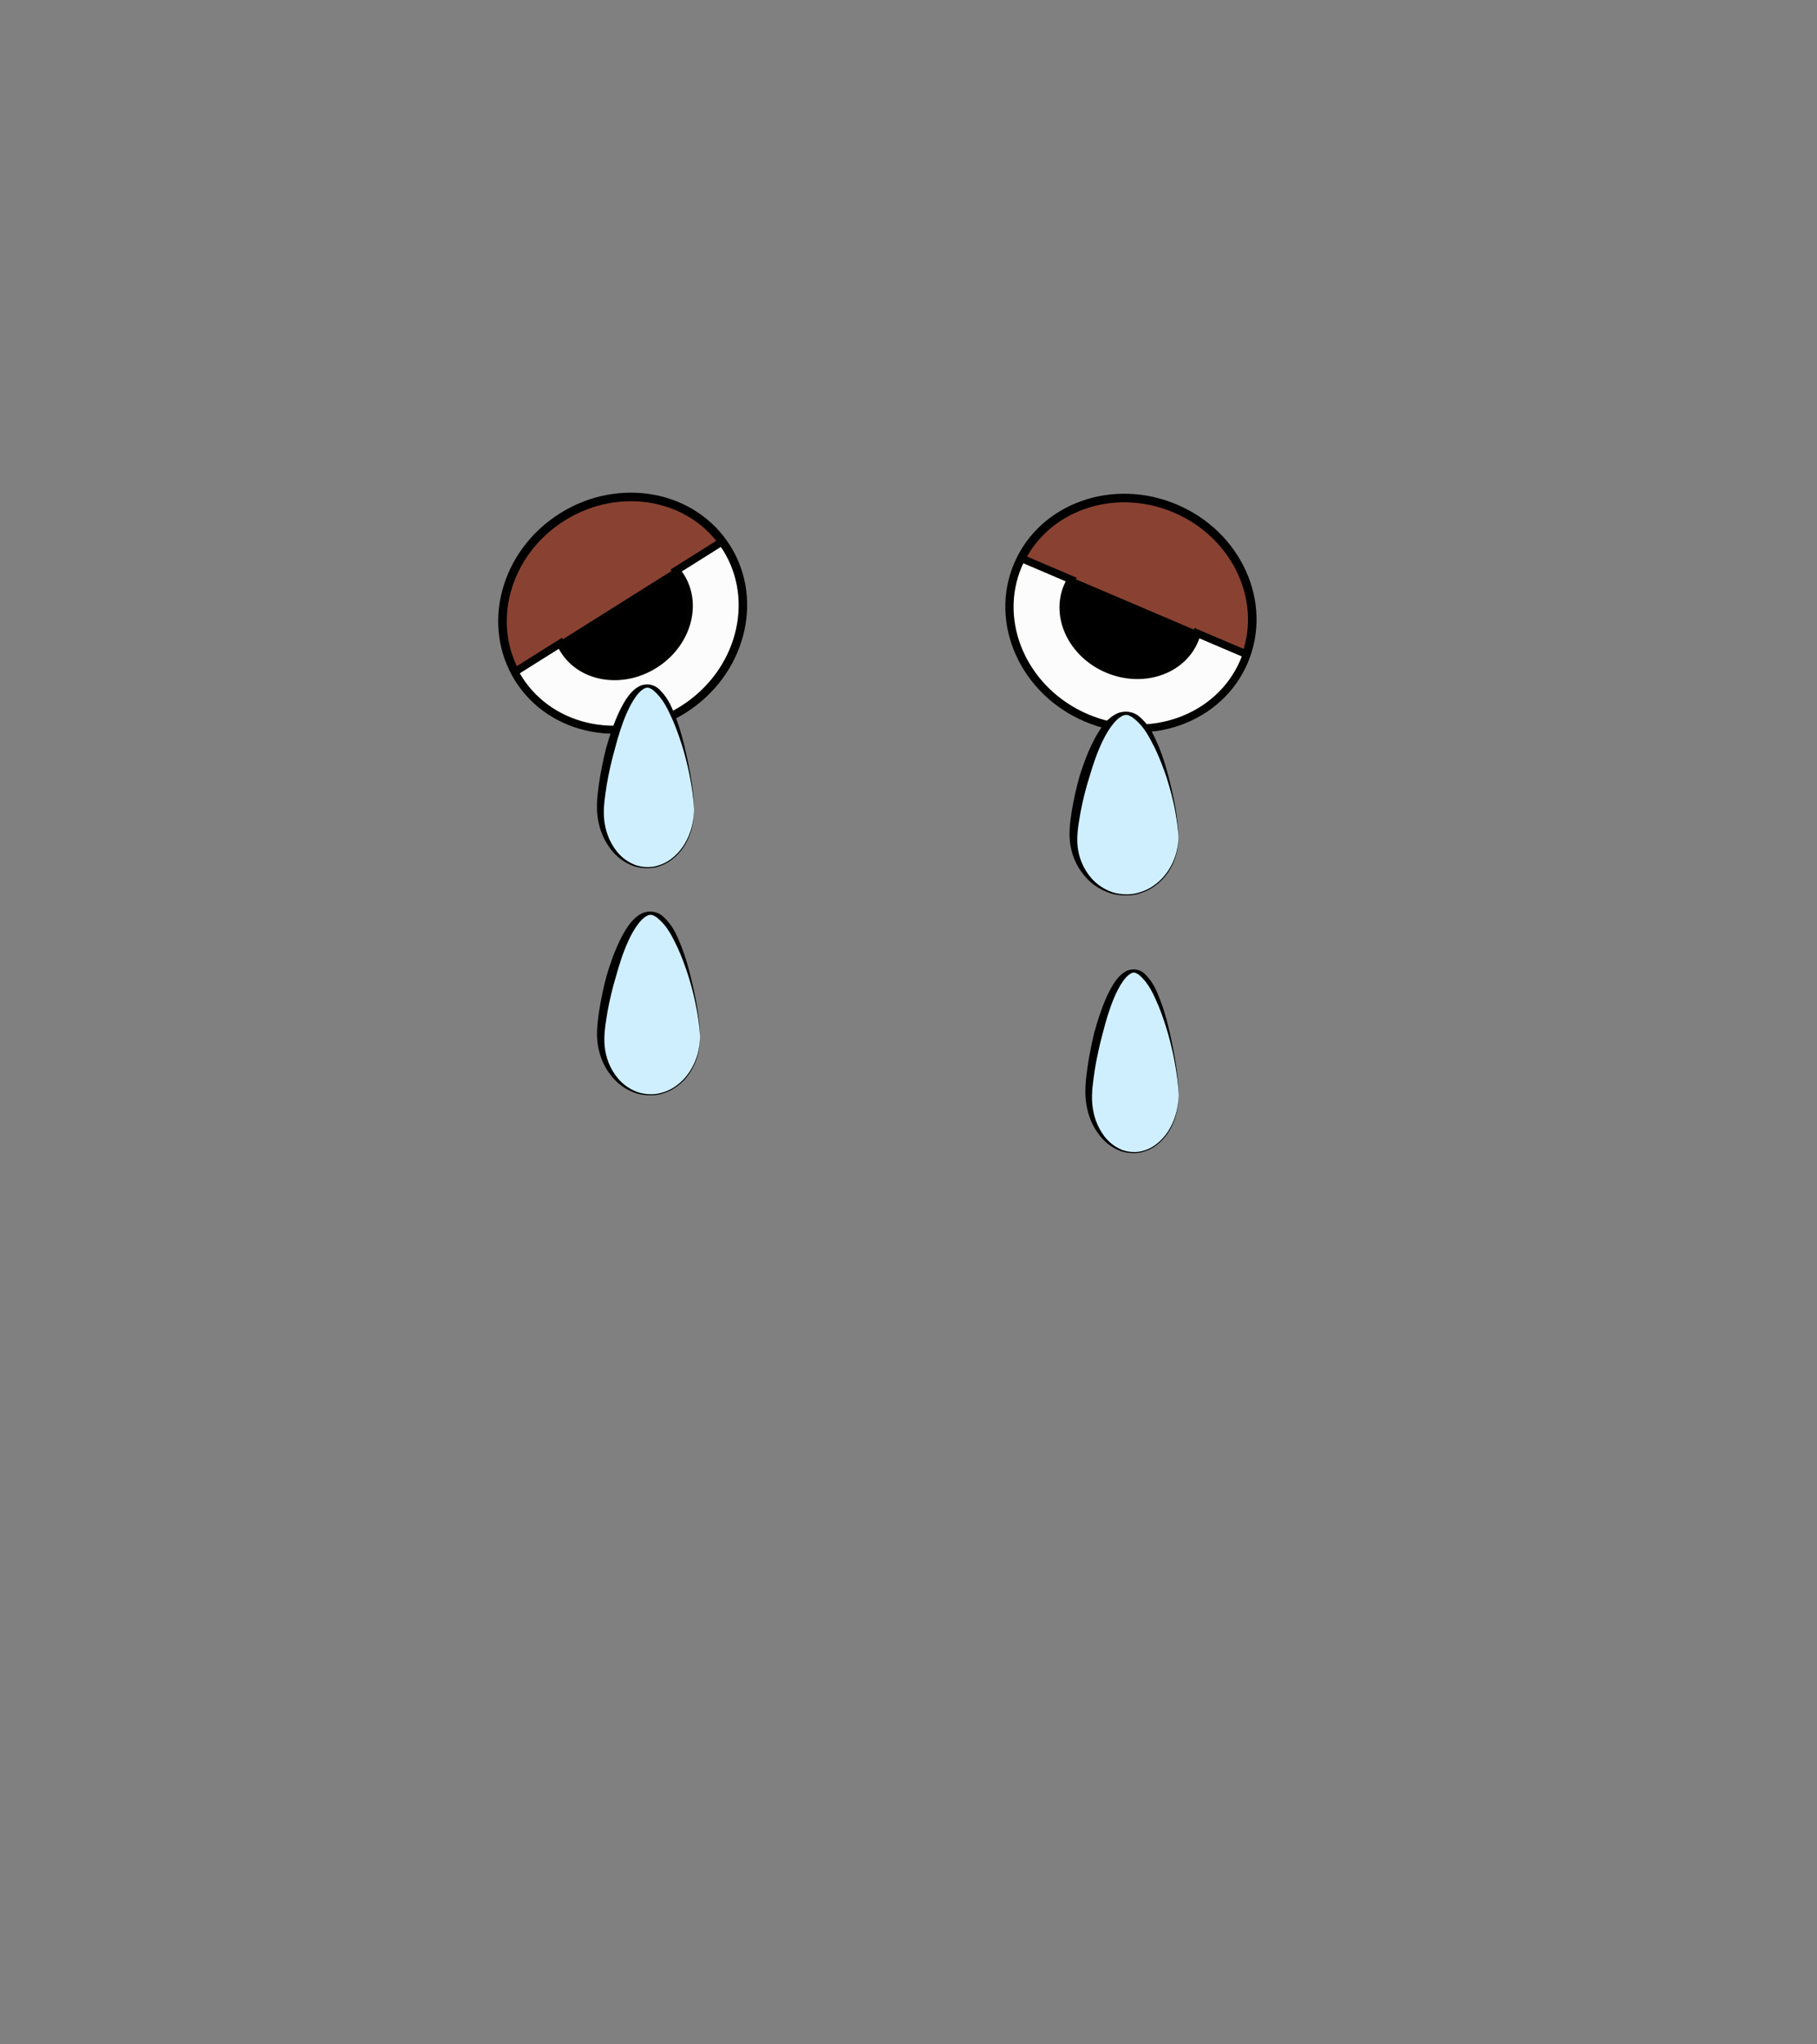 <?xml version="1.0" encoding="utf-8"?>
<!-- Generator: Adobe Illustrator 16.0.0, SVG Export Plug-In . SVG Version: 6.00 Build 0)  -->
<!DOCTYPE svg PUBLIC "-//W3C//DTD SVG 1.1//EN" "http://www.w3.org/Graphics/SVG/1.1/DTD/svg11.dtd">
<svg version="1.1" id="Layer_1" xmlns="http://www.w3.org/2000/svg" xmlns:xlink="http://www.w3.org/1999/xlink" x="0px" y="0px"
	 width="200px" height="225px" viewBox="0 0 200 225" enable-background="new 0 0 200 225" xml:space="preserve">
<rect x="0" y="0" width="200" height="225" fill="#808080" stroke="none"/>
<g id="Ext">
</g>
<g id="Guides">
</g>
<g id="_x31_2_Col_Grid_1_" display="none" enable-background="new    ">
	<g id="Rectangle_xA0_Image_23_" display="inline" opacity="0.102">
	</g>
	<g id="Rectangle_xA0_Image_21_" display="inline" opacity="0.102">
	</g>
	<g id="Rectangle_xA0_Image_19_" display="inline" opacity="0.102">
	</g>
	<g id="Rectangle_xA0_Image_17_" display="inline" opacity="0.102">
	</g>
	<g id="Rectangle_xA0_Image_15_" display="inline" opacity="0.102">
	</g>
	<g id="Rectangle_xA0_Image_13_" display="inline" opacity="0.102">
	</g>
	<g id="Rectangle_xA0_Image_11_" display="inline" opacity="0.102">
	</g>
	<g id="Rectangle_xA0_Image_9_" display="inline" opacity="0.102">
	</g>
	<g id="Rectangle_xA0_Image_7_" display="inline" opacity="0.102">
	</g>
	<g id="Rectangle_xA0_Image_5_" display="inline" opacity="0.102">
	</g>
	<g id="Rectangle_xA0_Image_3_" display="inline" opacity="0.102">
	</g>
	<g id="Rectangle_xA0_Image_1_" display="inline" opacity="0.102">
	</g>
</g>
<g id="Bg">
</g>
<g id="main">
	<g id="Progress">
	</g>
	<g id="Text">
	</g>
</g>
<g id="pane">
</g>
<g>
	
		<ellipse transform="matrix(-0.532 -0.847 0.847 -0.532 47.807 161.416)" fill="#894231" stroke="#000000" stroke-width="0.943" stroke-miterlimit="10" cx="68.5" cy="67.5" rx="12.5" ry="13.5"/>
	<path fill="#FCFCFC" stroke="#020200" stroke-width="0.839" stroke-miterlimit="10" d="M74.429,62.789
		c0.178,0.21,0.349,0.431,0.499,0.67c1.959,3.117,0.669,7.454-2.881,9.686c-3.551,2.232-8.018,1.514-9.978-1.603
		c-0.151-0.24-0.277-0.488-0.387-0.741l-5.019,3.155c0.131,0.243,0.257,0.49,0.407,0.729c3.674,5.844,11.769,7.367,18.082,3.398
		s8.451-11.923,4.777-17.768c-0.15-0.238-0.317-0.458-0.481-0.681L74.429,62.789z"/>
	<path stroke="#020200" stroke-width="0.459" stroke-miterlimit="10" d="M61.684,70.8c0.111,0.253,0.237,0.5,0.388,0.74
		c1.959,3.118,6.426,3.835,9.977,1.604s4.841-6.569,2.882-9.686c-0.151-0.24-0.321-0.459-0.5-0.67L61.684,70.8z"/>
	<g>
		
			<ellipse transform="matrix(0.392 -0.92 0.92 0.392 13.58 155.553)" fill="#894231" stroke="#000000" stroke-width="0.943" stroke-miterlimit="10" cx="124.5" cy="67.5" rx="12.5" ry="13.5"/>
		<path fill="#FCFCFC" stroke="#020200" stroke-width="0.839" stroke-miterlimit="10" d="M131.751,69.686
			c-0.071,0.266-0.155,0.531-0.267,0.792c-1.444,3.387-5.742,4.799-9.6,3.154c-3.858-1.645-5.816-5.724-4.372-9.111
			c0.111-0.261,0.243-0.505,0.388-0.74l-5.452-2.325c-0.125,0.247-0.257,0.491-0.366,0.749c-2.708,6.35,0.656,13.869,7.516,16.793
			s14.613,0.146,17.32-6.204c0.11-0.259,0.195-0.522,0.286-0.784L131.751,69.686z"/>
		<path stroke="#020200" stroke-width="0.459" stroke-miterlimit="10" d="M117.902,63.782c-0.145,0.235-0.275,0.48-0.387,0.74
			c-1.444,3.387,0.512,7.466,4.37,9.111s8.157,0.233,9.602-3.154c0.111-0.26,0.194-0.526,0.266-0.792L117.902,63.782z"/>
	</g>
	<g>
		<path fill="#CFEFFF" d="M76.399,89.137c0,3.514-2.309,6.363-5.156,6.363c-2.848,0-5.156-2.85-5.156-6.363
			c0-3.513,2.308-13.637,5.156-13.637C74.091,75.5,76.399,85.623,76.399,89.137z"/>
		<path d="M76.399,89.137c0,0-0.004,0.166-0.012,0.48c-0.013,0.312-0.059,0.773-0.184,1.355c-0.143,0.581-0.365,1.287-0.843,2.071
			c-0.238,0.392-0.541,0.804-0.984,1.211c-0.445,0.401-0.99,0.829-1.897,1.115c-0.891,0.317-2.296,0.206-3.102-0.199
			c-0.858-0.379-1.446-0.889-1.918-1.423c-0.921-1.078-1.425-2.293-1.637-3.555c-0.223-1.268-0.085-2.572,0.101-3.889
			c0.192-1.317,0.458-2.652,0.798-3.984c0.376-1.329,0.817-2.655,1.419-3.95c0.307-0.646,0.646-1.286,1.132-1.907
			c0.268-0.307,0.521-0.615,1.029-0.896c0.194-0.133,0.745-0.298,1.201-0.217c0.138,0.012,0.474,0.113,0.571,0.175
			c0.128,0.069,0.258,0.139,0.342,0.212c1.302,1.177,1.611,2.387,2.084,3.518c0.401,1.136,0.693,2.215,0.921,3.213
			c0.464,1.995,0.749,3.662,0.87,4.831C76.419,88.467,76.399,89.137,76.399,89.137z M76.399,89.137c0,0-0.042-2.684-1.194-6.656
			c-0.299-0.992-0.658-2.064-1.138-3.188c-0.52-1.1-0.988-2.348-2.22-3.37c-0.379-0.249-0.62-0.338-0.99-0.112
			c-0.351,0.205-0.601,0.504-0.821,0.793c-0.435,0.591-0.761,1.22-1.042,1.857c-0.559,1.279-0.958,2.6-1.304,3.921
			c-0.375,1.32-0.672,2.647-0.899,3.955c-0.198,1.309-0.416,2.597-0.29,3.835c0.121,1.237,0.536,2.437,1.36,3.497
			c0.419,0.524,0.96,1.024,1.733,1.388c0.73,0.383,1.917,0.497,2.775,0.224c0.862-0.251,1.442-0.661,1.881-1.058
			c0.45-0.398,0.762-0.807,1.008-1.193c0.496-0.777,0.735-1.48,0.895-2.061c0.138-0.581,0.199-1.04,0.217-1.353
			C76.393,89.303,76.399,89.137,76.399,89.137z"/>
	</g>
	<g>
		<path fill="#CFEFFF" d="M129.714,92.137c0,3.514-2.588,6.363-5.781,6.363s-5.781-2.85-5.781-6.363
			c0-3.513,2.588-13.637,5.781-13.637S129.714,88.623,129.714,92.137z"/>
		<path d="M129.714,92.137c0,0-0.004,0.167-0.014,0.48c-0.016,0.313-0.062,0.773-0.205,1.355c-0.16,0.581-0.411,1.287-0.941,2.071
			c-0.271,0.392-0.612,0.804-1.109,1.211c-0.496,0.401-1.108,0.83-2.125,1.115c-0.998,0.317-2.572,0.206-3.478-0.199
			c-0.964-0.379-1.621-0.89-2.15-1.423c-1.034-1.079-1.601-2.294-1.838-3.556c-0.248-1.267-0.095-2.572,0.113-3.888
			c0.217-1.317,0.513-2.653,0.896-3.984c0.422-1.33,0.914-2.656,1.592-3.95c0.344-0.647,0.721-1.287,1.27-1.907
			c0.298-0.308,0.587-0.616,1.156-0.897c0.217-0.133,0.833-0.297,1.346-0.215c0.153,0.012,0.53,0.112,0.639,0.174
			c0.143,0.069,0.289,0.139,0.382,0.213c1.459,1.177,1.81,2.386,2.335,3.517c0.454,1.136,0.777,2.216,1.037,3.213
			c0.517,1.995,0.835,3.662,0.971,4.832C129.741,91.468,129.714,92.137,129.714,92.137z M129.714,92.137
			c0,0-0.045-2.683-1.337-6.656c-0.336-0.992-0.738-2.064-1.278-3.187c-0.582-1.101-1.108-2.348-2.483-3.37
			c-0.427-0.249-0.696-0.34-1.116-0.113c-0.391,0.204-0.673,0.503-0.917,0.792c-0.487,0.591-0.854,1.221-1.169,1.858
			c-0.626,1.278-1.075,2.599-1.462,3.92c-0.42,1.321-0.756,2.647-1.005,3.955c-0.226,1.309-0.47,2.598-0.329,3.835
			c0.138,1.238,0.604,2.437,1.524,3.497c0.474,0.525,1.077,1.024,1.944,1.388c0.819,0.384,2.149,0.498,3.111,0.225
			c0.967-0.251,1.622-0.661,2.114-1.057c0.501-0.399,0.849-0.807,1.129-1.194c0.554-0.777,0.824-1.48,1.003-2.059
			c0.158-0.581,0.221-1.04,0.241-1.354C129.705,92.304,129.714,92.137,129.714,92.137z"/>
	</g>
	<g>
		<path fill="#CFEFFF" d="M77.057,114.137c0,3.514-2.448,6.363-5.469,6.363s-5.469-2.85-5.469-6.363
			c0-3.513,2.448-13.637,5.469-13.637S77.057,110.623,77.057,114.137z"/>
		<path d="M77.057,114.137c0,0-0.004,0.166-0.013,0.48c-0.014,0.312-0.062,0.773-0.195,1.355c-0.151,0.58-0.387,1.286-0.894,2.07
			c-0.252,0.393-0.574,0.805-1.043,1.211c-0.472,0.401-1.05,0.829-2.013,1.115c-0.945,0.316-2.435,0.206-3.29-0.199
			c-0.91-0.379-1.534-0.889-2.035-1.423c-0.978-1.078-1.512-2.293-1.737-3.556c-0.236-1.268-0.089-2.571,0.107-3.889
			c0.204-1.317,0.486-2.652,0.847-3.984c0.399-1.329,0.866-2.655,1.505-3.95c0.326-0.646,0.685-1.286,1.201-1.907
			c0.284-0.307,0.553-0.615,1.092-0.896c0.206-0.133,0.789-0.298,1.273-0.217c0.146,0.012,0.503,0.113,0.605,0.175
			c0.136,0.069,0.273,0.139,0.363,0.212c1.381,1.177,1.709,2.387,2.21,3.518c0.426,1.136,0.735,2.215,0.978,3.213
			c0.492,1.995,0.795,3.662,0.923,4.831C77.078,113.467,77.057,114.137,77.057,114.137z M77.057,114.137
			c0,0-0.043-2.684-1.267-6.656c-0.317-0.992-0.697-2.064-1.207-3.188c-0.551-1.1-1.048-2.348-2.354-3.37
			c-0.403-0.249-0.658-0.338-1.05-0.112c-0.372,0.205-0.637,0.504-0.87,0.793c-0.462,0.591-0.808,1.22-1.104,1.857
			c-0.593,1.279-1.016,2.6-1.383,3.921c-0.397,1.32-0.712,2.647-0.954,3.955c-0.209,1.309-0.441,2.597-0.308,3.835
			c0.128,1.237,0.568,2.438,1.443,3.497c0.444,0.524,1.018,1.024,1.838,1.388c0.774,0.383,2.033,0.498,2.943,0.225
			c0.915-0.251,1.53-0.661,1.995-1.059c0.478-0.397,0.808-0.807,1.069-1.192c0.525-0.777,0.78-1.48,0.95-2.061
			c0.146-0.581,0.21-1.04,0.229-1.353C77.05,114.303,77.057,114.137,77.057,114.137z"/>
	</g>
	<g>
		<path fill="#CFEFFF" d="M129.739,120.5c0,3.514-2.217,6.363-4.953,6.363c-2.735,0-4.952-2.85-4.952-6.363
			s2.217-13.637,4.952-13.637C127.522,106.863,129.739,116.986,129.739,120.5z"/>
		<path d="M129.739,120.5c0,0-0.004,0.166-0.012,0.48c-0.014,0.312-0.058,0.772-0.178,1.354c-0.136,0.581-0.351,1.287-0.809,2.071
			c-0.229,0.392-0.521,0.804-0.946,1.211c-0.428,0.4-0.95,0.828-1.822,1.115c-0.857,0.316-2.206,0.205-2.979-0.199
			c-0.824-0.379-1.389-0.889-1.844-1.424c-0.886-1.077-1.368-2.293-1.571-3.555c-0.215-1.268-0.081-2.572,0.097-3.889
			c0.185-1.316,0.439-2.652,0.767-3.984c0.361-1.329,0.785-2.655,1.362-3.95c0.296-0.646,0.621-1.286,1.087-1.907
			c0.259-0.307,0.503-0.615,0.99-0.896c0.186-0.133,0.714-0.298,1.153-0.217c0.132,0.012,0.455,0.113,0.548,0.175
			c0.121,0.069,0.247,0.139,0.328,0.212c1.25,1.177,1.548,2.387,2.003,3.518c0.385,1.136,0.665,2.215,0.884,3.213
			c0.447,1.995,0.72,3.662,0.836,4.831C129.759,119.83,129.739,120.5,129.739,120.5z M129.739,120.5c0,0-0.041-2.684-1.149-6.656
			c-0.286-0.992-0.631-2.063-1.091-3.188c-0.499-1.1-0.95-2.348-2.132-3.37c-0.366-0.249-0.596-0.338-0.952-0.112
			c-0.337,0.205-0.576,0.504-0.789,0.793c-0.418,0.591-0.731,1.22-0.998,1.857c-0.538,1.279-0.921,2.6-1.254,3.921
			c-0.36,1.319-0.646,2.647-0.863,3.955c-0.189,1.309-0.4,2.597-0.278,3.835c0.116,1.236,0.515,2.438,1.306,3.497
			c0.402,0.524,0.923,1.024,1.666,1.388c0.7,0.383,1.842,0.497,2.666,0.225c0.828-0.252,1.385-0.662,1.807-1.059
			c0.432-0.398,0.731-0.807,0.968-1.193c0.476-0.776,0.706-1.479,0.858-2.06c0.134-0.581,0.191-1.04,0.209-1.353
			C129.731,120.666,129.739,120.5,129.739,120.5z"/>
	</g>
</g>
</svg>
